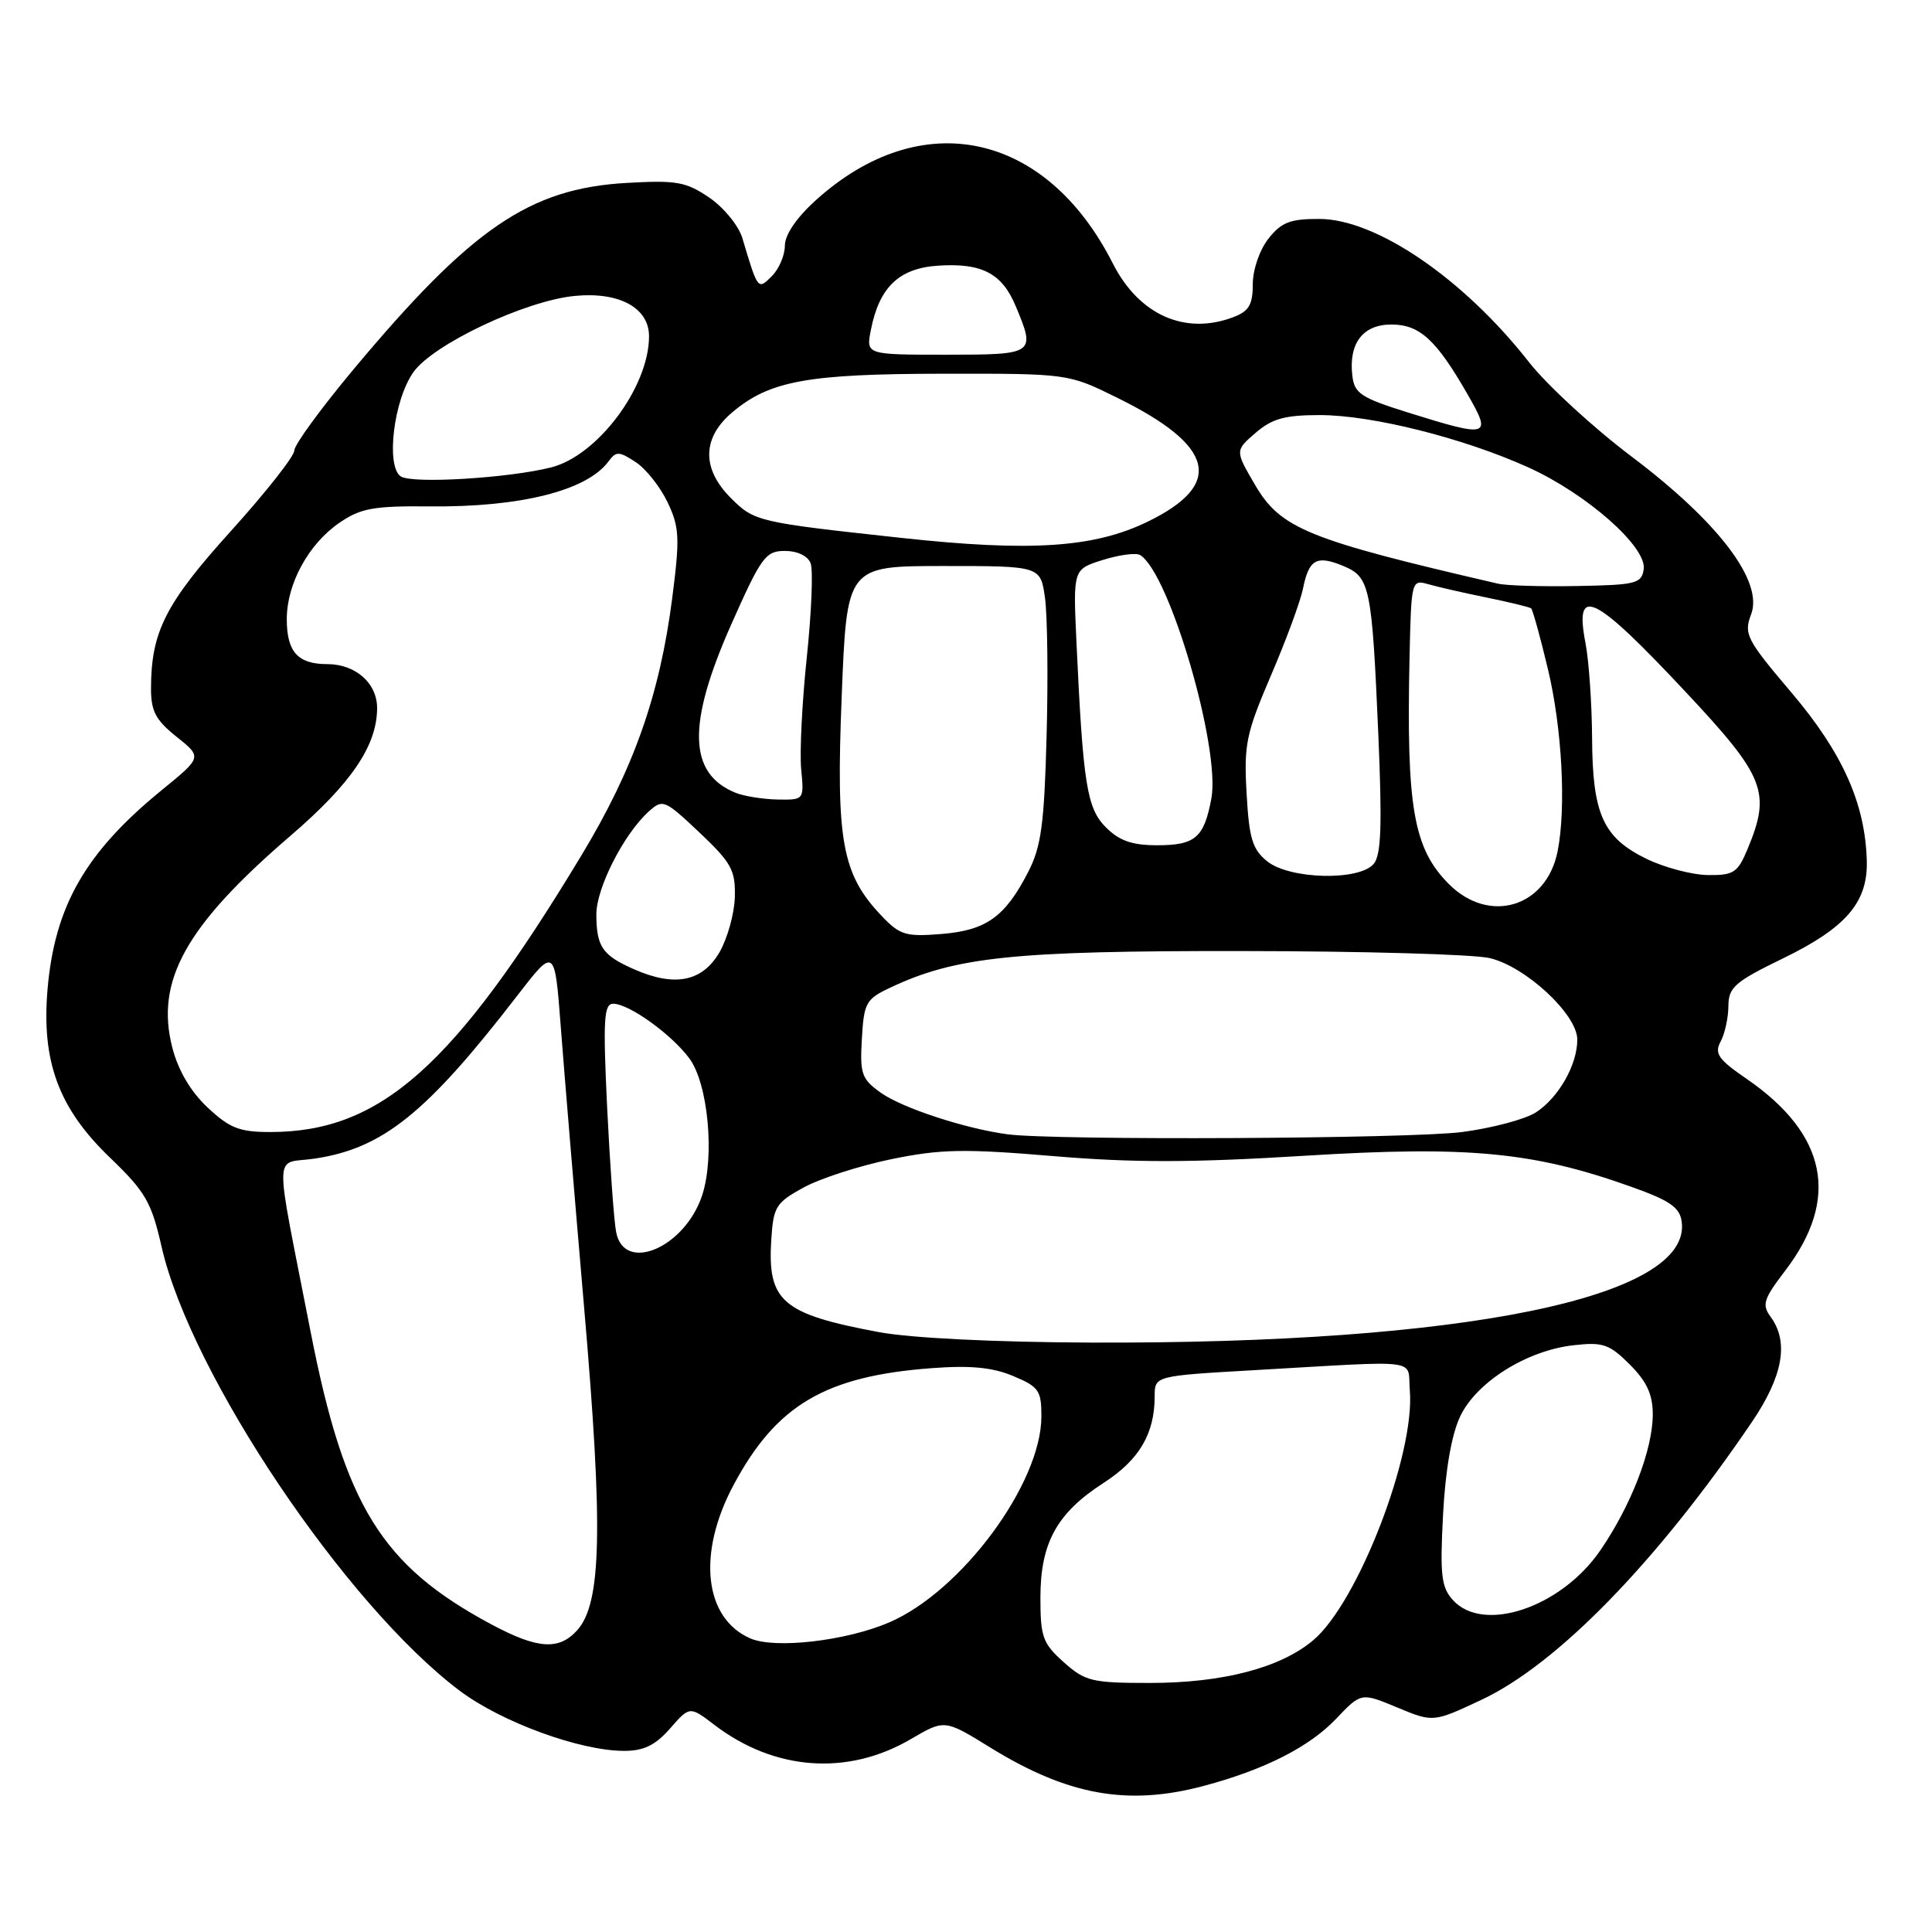 <?xml version="1.0" encoding="UTF-8" standalone="no"?>
<!DOCTYPE svg PUBLIC "-//W3C//DTD SVG 1.1//EN" "http://www.w3.org/Graphics/SVG/1.1/DTD/svg11.dtd" >
<svg xmlns="http://www.w3.org/2000/svg" xmlns:xlink="http://www.w3.org/1999/xlink" version="1.1" viewBox="0 0 256 256">
 <g >
 <path fill="currentColor"
d=" M 159.51 236.64 C 167.54 234.50 173.48 231.49 177.04 227.75 C 180.36 224.26 180.36 224.26 185.14 226.25 C 189.91 228.23 189.91 228.23 196.27 225.25 C 206.32 220.55 219.56 206.96 232.14 188.42 C 236.25 182.36 237.06 177.84 234.64 174.52 C 233.43 172.87 233.66 172.16 236.55 168.37 C 243.83 158.83 242.10 150.29 231.42 142.94 C 227.67 140.37 227.14 139.60 227.99 138.01 C 228.55 136.98 229.01 134.86 229.02 133.32 C 229.04 130.82 229.86 130.10 236.24 127.00 C 244.60 122.94 247.51 119.56 247.36 114.07 C 247.16 106.50 244.15 99.76 237.41 91.81 C 231.41 84.74 231.04 84.02 232.03 81.41 C 233.69 77.05 227.75 69.21 216.20 60.50 C 211.09 56.65 204.98 51.02 202.61 48.00 C 193.95 36.94 182.38 29.03 174.82 29.01 C 170.95 29.00 169.79 29.45 168.07 31.63 C 166.90 33.12 166.00 35.74 166.00 37.66 C 166.00 40.38 165.49 41.24 163.43 42.02 C 157.03 44.46 150.91 41.73 147.45 34.90 C 138.60 17.43 122.07 13.91 108.11 26.52 C 105.55 28.83 104.00 31.11 104.00 32.54 C 104.00 33.82 103.23 35.62 102.30 36.56 C 100.41 38.45 100.44 38.49 98.36 31.53 C 97.87 29.90 95.90 27.49 93.99 26.19 C 90.89 24.08 89.65 23.86 83.00 24.24 C 70.16 24.98 62.49 30.22 46.87 48.91 C 42.54 54.09 39.00 58.94 39.00 59.69 C 39.00 60.45 35.22 65.25 30.59 70.37 C 21.92 79.97 20.02 83.72 20.01 91.21 C 20.00 94.23 20.63 95.42 23.39 97.62 C 26.78 100.33 26.78 100.33 21.51 104.63 C 11.34 112.91 7.25 120.03 6.30 131.09 C 5.48 140.67 7.78 146.87 14.57 153.39 C 19.28 157.92 20.06 159.26 21.42 165.24 C 25.29 182.13 45.81 212.68 60.91 224.03 C 66.46 228.20 76.86 232.00 82.70 232.00 C 85.31 232.00 86.83 231.26 88.79 229.03 C 91.39 226.06 91.39 226.06 94.68 228.57 C 102.64 234.64 112.33 235.34 120.69 230.44 C 125.17 227.82 125.17 227.82 131.22 231.56 C 141.50 237.90 149.43 239.33 159.51 236.64 Z  M 140.94 220.24 C 138.17 217.76 137.86 216.90 137.86 211.71 C 137.86 204.45 140.03 200.49 146.22 196.50 C 150.96 193.44 153.00 189.98 153.00 185.01 C 153.00 182.31 153.00 182.31 166.25 181.55 C 188.84 180.26 186.45 179.95 186.81 184.25 C 187.51 192.75 179.92 212.36 174.01 217.34 C 169.65 221.01 162.02 223.00 152.33 223.00 C 144.68 223.00 143.79 222.78 140.94 220.24 Z  M 65.13 215.25 C 50.55 207.45 45.66 199.54 41.15 176.43 C 36.27 151.41 36.20 154.35 41.70 153.52 C 50.73 152.17 56.51 147.52 68.50 131.98 C 73.50 125.50 73.50 125.50 74.30 136.00 C 74.74 141.78 76.14 158.65 77.42 173.50 C 79.93 202.61 79.71 212.46 76.47 216.03 C 74.05 218.70 71.23 218.51 65.13 215.25 Z  M 99.43 217.10 C 93.30 214.44 92.35 205.87 97.18 196.81 C 102.85 186.18 109.33 182.35 123.42 181.29 C 128.59 180.90 131.51 181.18 134.25 182.33 C 137.65 183.75 138.00 184.25 137.99 187.70 C 137.97 196.58 127.42 210.85 117.82 214.98 C 112.12 217.43 102.70 218.52 99.43 217.10 Z  M 192.52 212.02 C 190.98 210.32 190.79 208.71 191.21 200.74 C 191.52 194.78 192.34 190.09 193.48 187.68 C 195.65 183.12 202.29 178.95 208.51 178.25 C 212.40 177.81 213.25 178.10 215.95 180.80 C 218.21 183.06 219.00 184.77 219.00 187.41 C 219.00 192.07 216.13 199.50 212.04 205.45 C 206.84 213.01 196.55 216.47 192.52 212.02 Z  M 116.50 176.52 C 103.62 174.12 101.67 172.44 102.20 164.23 C 102.48 159.89 102.81 159.36 106.50 157.34 C 108.70 156.14 113.94 154.45 118.14 153.59 C 124.67 152.25 127.78 152.20 139.58 153.19 C 150.17 154.08 157.93 154.07 172.94 153.14 C 194.54 151.81 203.16 152.62 216.11 157.24 C 221.23 159.06 222.57 159.97 222.83 161.85 C 224.26 171.91 194.08 178.09 144.50 177.90 C 131.84 177.85 120.72 177.30 116.50 176.52 Z  M 81.64 163.25 C 81.35 161.74 80.82 154.31 80.45 146.75 C 79.89 135.08 80.02 133.00 81.25 133.00 C 83.34 133.00 88.97 137.04 91.34 140.24 C 93.83 143.59 94.73 153.25 93.04 158.38 C 90.75 165.33 82.69 168.77 81.64 163.25 Z  M 133.50 150.30 C 127.92 149.56 119.56 146.82 116.72 144.80 C 114.17 142.98 113.93 142.31 114.20 137.65 C 114.48 132.86 114.74 132.38 118.00 130.85 C 126.64 126.78 134.31 125.98 164.50 126.02 C 180.45 126.03 195.25 126.45 197.38 126.95 C 202.15 128.06 209.00 134.42 209.00 137.75 C 209.00 141.08 206.54 145.42 203.54 147.38 C 202.14 148.30 197.72 149.48 193.74 150.00 C 186.82 150.90 139.77 151.13 133.50 150.30 Z  M 27.51 146.75 C 25.27 144.65 23.62 141.86 22.84 138.84 C 20.54 129.96 24.62 122.66 38.53 110.71 C 46.52 103.84 49.92 98.85 49.97 93.90 C 50.01 90.56 47.14 88.00 43.37 88.00 C 39.46 88.00 38.00 86.38 38.00 82.03 C 38.00 77.35 40.90 72.05 44.99 69.26 C 47.79 67.34 49.52 67.03 56.88 67.10 C 68.95 67.23 77.78 65.01 80.63 61.14 C 81.64 59.77 82.02 59.78 84.23 61.23 C 85.59 62.12 87.49 64.52 88.46 66.56 C 90.03 69.87 90.10 71.25 89.08 79.20 C 87.43 92.06 83.98 101.86 77.02 113.38 C 60.14 141.35 50.41 150.00 35.81 150.00 C 31.73 150.00 30.43 149.49 27.51 146.75 Z  M 84.03 128.44 C 79.81 126.58 79.04 125.46 79.02 121.18 C 79.00 117.70 82.64 110.54 85.95 107.54 C 87.82 105.85 88.06 105.95 92.68 110.31 C 96.92 114.32 97.46 115.30 97.37 118.85 C 97.31 121.06 96.39 124.36 95.33 126.19 C 93.06 130.08 89.41 130.81 84.03 128.44 Z  M 116.79 121.33 C 111.56 115.82 110.76 111.43 111.53 92.25 C 112.21 75.00 112.21 75.00 125.05 75.00 C 137.88 75.00 137.88 75.00 138.47 79.25 C 138.79 81.59 138.89 89.80 138.68 97.50 C 138.37 109.16 137.97 112.17 136.26 115.50 C 133.19 121.49 130.70 123.28 124.73 123.76 C 120.01 124.14 119.24 123.91 116.79 121.33 Z  M 192.00 117.16 C 187.29 112.44 186.34 107.02 186.77 87.13 C 187.00 76.90 187.03 76.78 189.25 77.41 C 190.49 77.77 193.97 78.56 197.00 79.18 C 200.03 79.80 202.67 80.44 202.88 80.61 C 203.09 80.78 204.10 84.43 205.12 88.71 C 206.98 96.50 207.54 107.05 206.39 112.81 C 204.91 120.22 197.35 122.50 192.00 117.16 Z  M 167.90 114.12 C 165.95 112.54 165.51 111.09 165.18 105.11 C 164.81 98.65 165.12 97.18 168.40 89.52 C 170.40 84.87 172.31 79.69 172.65 78.01 C 173.43 74.11 174.45 73.53 177.96 74.98 C 181.53 76.46 181.78 77.64 182.63 97.21 C 183.15 109.31 183.02 113.28 182.03 114.46 C 180.13 116.75 170.88 116.53 167.90 114.12 Z  M 218.21 113.82 C 212.42 111.01 211.01 107.90 210.96 97.80 C 210.93 93.23 210.54 87.58 210.09 85.23 C 208.57 77.40 211.18 78.68 223.41 91.74 C 233.90 102.94 234.70 104.99 231.55 112.53 C 230.25 115.64 229.71 115.99 226.30 115.95 C 224.21 115.92 220.57 114.96 218.21 113.82 Z  M 146.55 109.64 C 144.01 107.11 143.51 103.95 142.63 84.96 C 142.19 75.43 142.19 75.43 146.15 74.19 C 148.33 73.51 150.55 73.22 151.08 73.55 C 154.97 75.96 161.75 99.15 160.51 105.82 C 159.54 111.00 158.38 112.00 153.33 112.00 C 150.02 112.00 148.32 111.41 146.55 109.64 Z  M 97.47 105.05 C 91.19 102.50 91.02 95.99 96.89 82.75 C 100.87 73.79 101.44 73.00 104.00 73.00 C 105.65 73.00 107.04 73.66 107.41 74.63 C 107.76 75.53 107.53 81.12 106.91 87.05 C 106.28 92.99 105.95 99.68 106.16 101.92 C 106.55 106.00 106.55 106.00 103.03 105.94 C 101.09 105.90 98.58 105.50 97.47 105.05 Z  M 198.50 77.34 C 173.33 71.52 169.70 70.05 166.32 64.28 C 163.64 59.71 163.64 59.71 166.38 57.35 C 168.56 55.47 170.26 55.00 174.87 55.00 C 181.80 55.00 193.94 58.05 202.53 61.94 C 210.28 65.46 218.22 72.47 217.80 75.42 C 217.52 77.33 216.79 77.51 209.00 77.65 C 204.32 77.74 199.60 77.60 198.50 77.34 Z  M 119.50 71.28 C 100.40 69.21 99.96 69.11 96.85 66.00 C 92.95 62.11 93.02 58.00 97.05 54.62 C 101.99 50.45 107.02 49.54 125.02 49.52 C 141.54 49.50 141.54 49.50 148.05 52.71 C 161.02 59.09 162.25 64.20 152.00 69.16 C 144.92 72.58 136.55 73.13 119.50 71.28 Z  M 53.11 63.13 C 51.10 61.80 52.16 52.98 54.79 49.30 C 57.42 45.60 69.62 39.84 76.17 39.21 C 82.06 38.64 86.00 40.79 86.00 44.56 C 86.00 51.26 79.20 60.37 73.04 61.93 C 67.39 63.36 54.63 64.13 53.11 63.13 Z  M 186.50 54.64 C 180.32 52.70 179.46 52.13 179.19 49.77 C 178.69 45.49 180.59 43.00 184.36 43.00 C 188.11 43.00 190.30 45.00 194.46 52.25 C 197.72 57.91 197.34 58.03 186.50 54.64 Z  M 115.39 43.75 C 116.50 38.05 119.12 35.54 124.32 35.20 C 130.09 34.82 132.78 36.22 134.58 40.55 C 137.25 46.92 137.14 47.00 125.38 47.00 C 114.75 47.00 114.75 47.00 115.39 43.75 Z "/>
</g>
</svg>